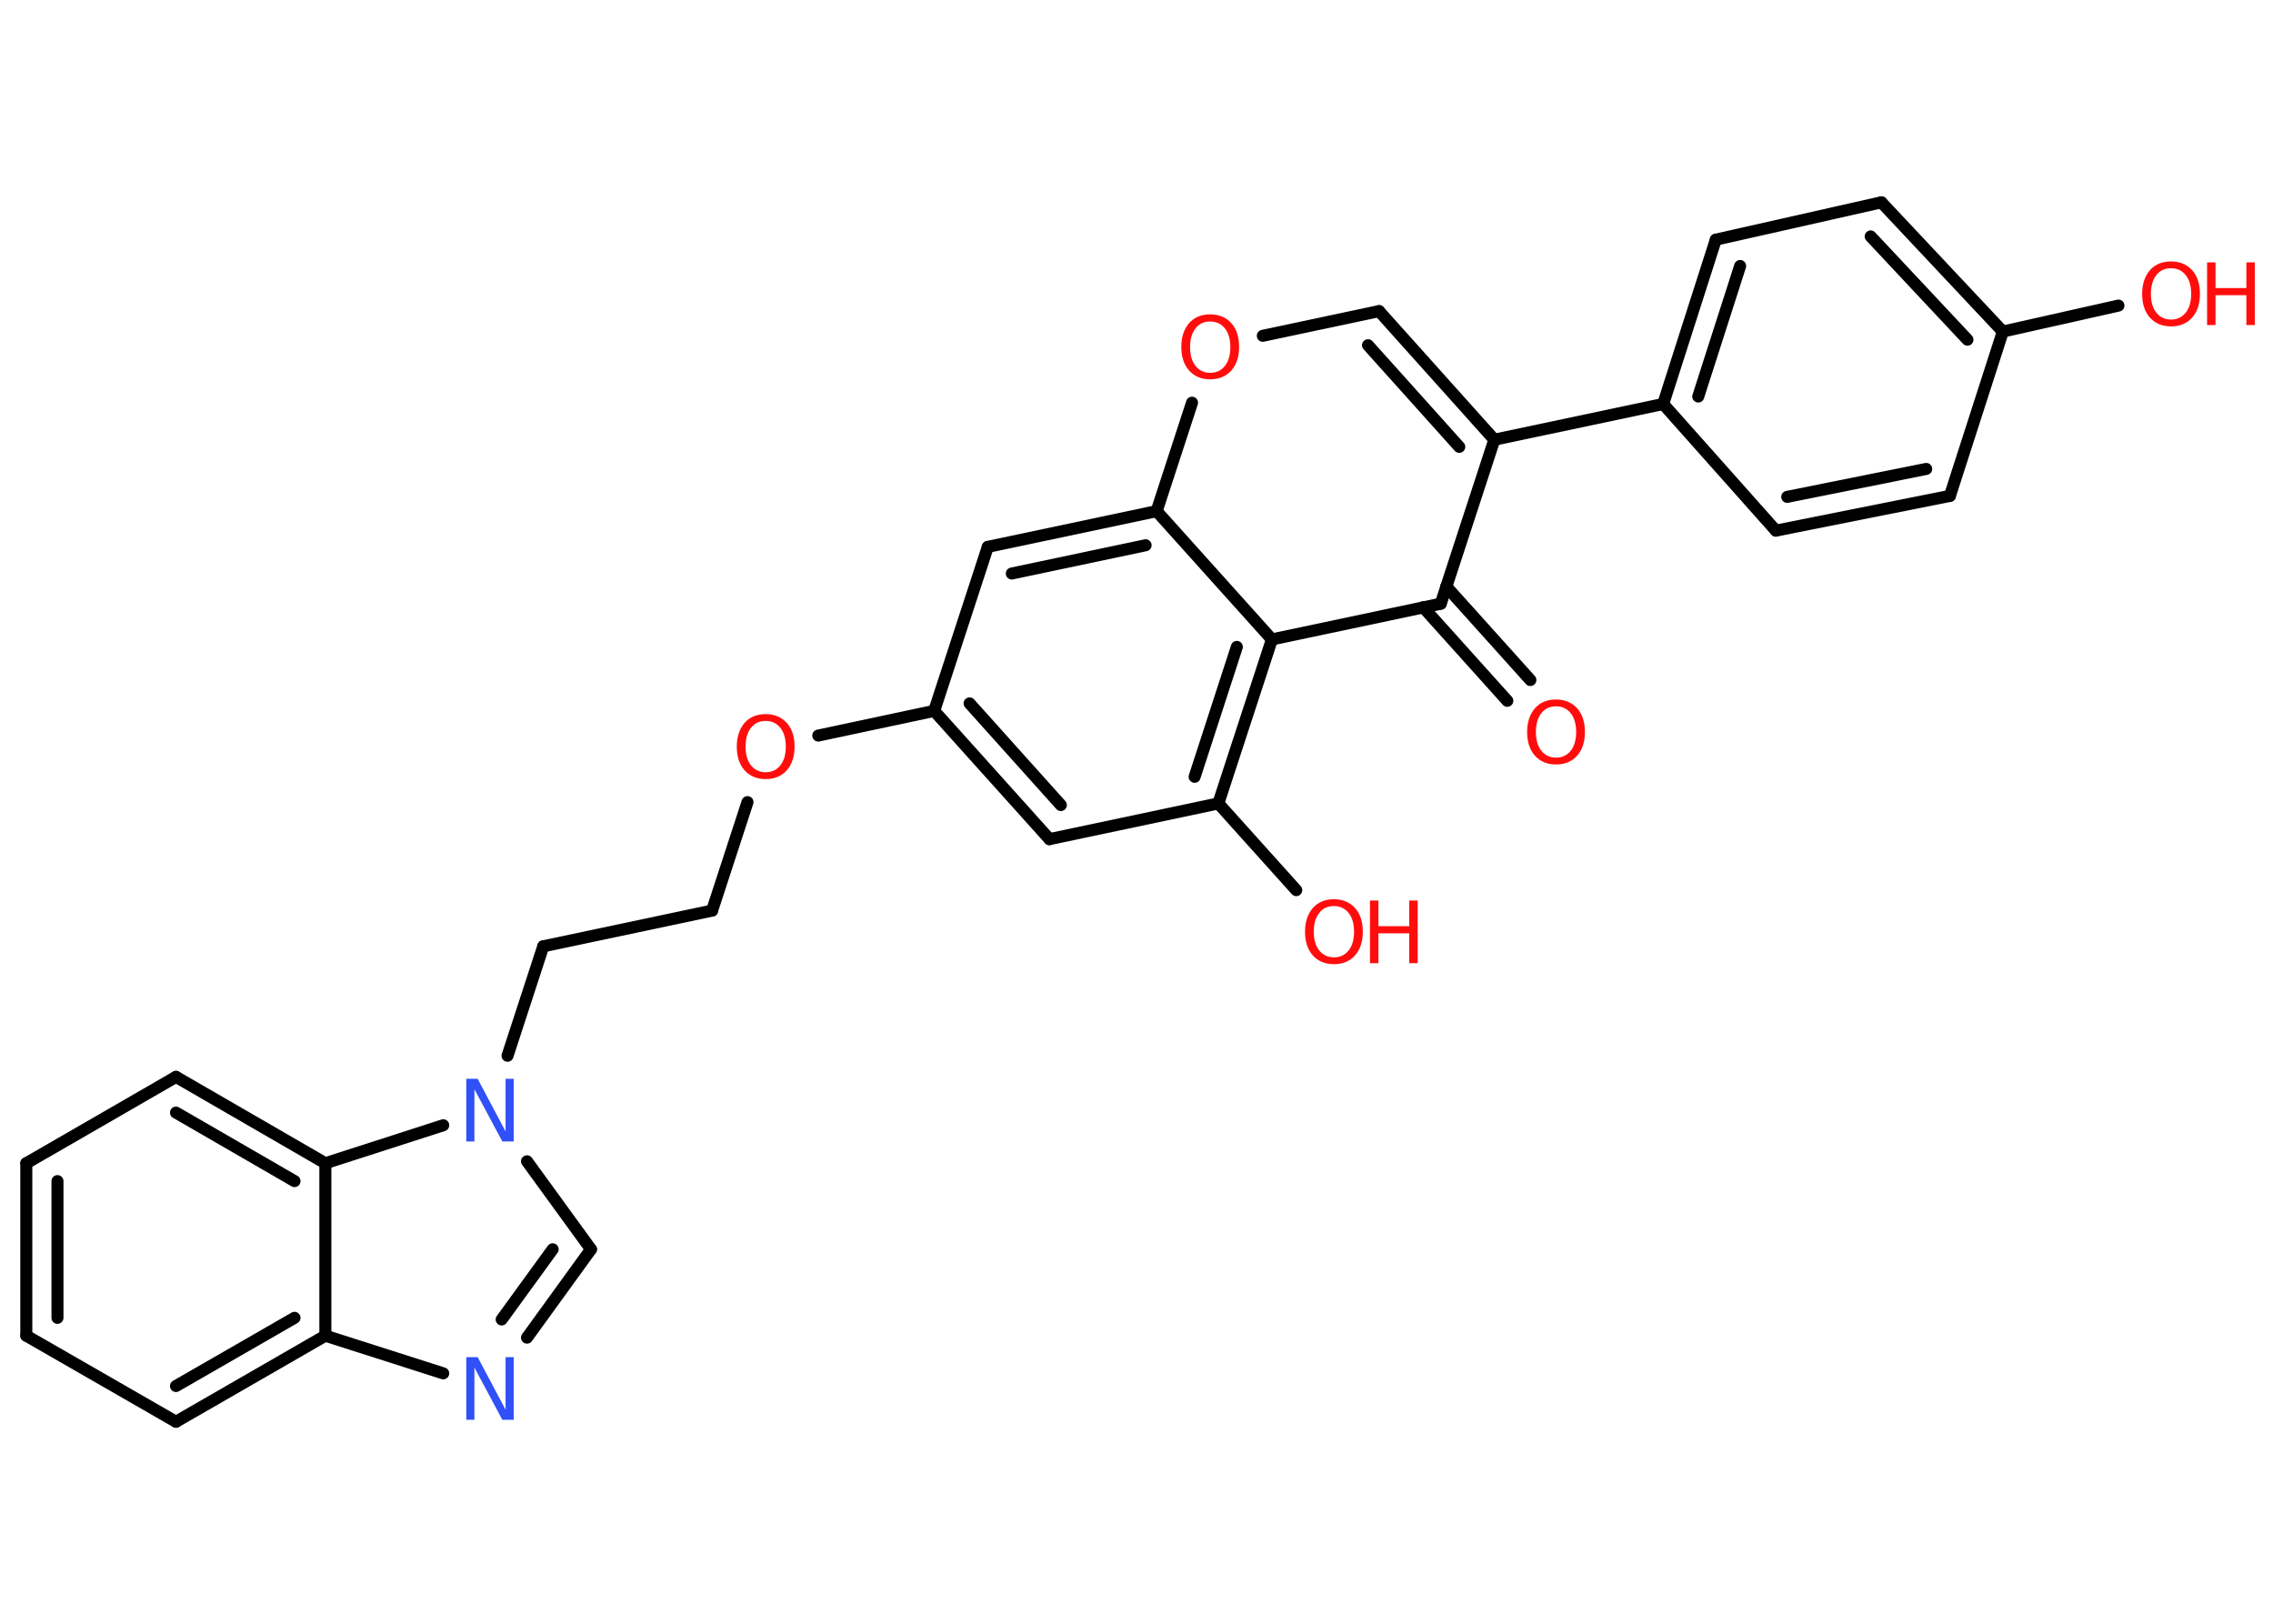 <?xml version='1.0' encoding='UTF-8'?>
<!DOCTYPE svg PUBLIC "-//W3C//DTD SVG 1.1//EN" "http://www.w3.org/Graphics/SVG/1.1/DTD/svg11.dtd">
<svg version='1.2' xmlns='http://www.w3.org/2000/svg' xmlns:xlink='http://www.w3.org/1999/xlink' width='70.0mm' height='50.0mm' viewBox='0 0 70.0 50.0'>
  <desc>Generated by the Chemistry Development Kit (http://github.com/cdk)</desc>
  <g stroke-linecap='round' stroke-linejoin='round' stroke='#000000' stroke-width='.37' fill='#FF0D0D'>
    <rect x='.0' y='.0' width='70.0' height='50.0' fill='#FFFFFF' stroke='none'/>
    <g id='mol1' class='mol'>
      <g id='mol1bnd1' class='bond'>
        <line x1='46.42' y1='21.58' x2='43.83' y2='18.7'/>
        <line x1='47.13' y1='20.94' x2='44.54' y2='18.06'/>
      </g>
      <line id='mol1bnd2' class='bond' x1='44.37' y1='18.59' x2='46.02' y2='13.54'/>
      <line id='mol1bnd3' class='bond' x1='46.02' y1='13.54' x2='51.22' y2='12.44'/>
      <g id='mol1bnd4' class='bond'>
        <line x1='52.84' y1='7.38' x2='51.22' y2='12.44'/>
        <line x1='53.59' y1='8.19' x2='52.3' y2='12.21'/>
      </g>
      <line id='mol1bnd5' class='bond' x1='52.84' y1='7.38' x2='57.94' y2='6.23'/>
      <g id='mol1bnd6' class='bond'>
        <line x1='61.68' y1='10.21' x2='57.94' y2='6.23'/>
        <line x1='60.59' y1='10.46' x2='57.61' y2='7.28'/>
      </g>
      <line id='mol1bnd7' class='bond' x1='61.68' y1='10.21' x2='65.24' y2='9.41'/>
      <line id='mol1bnd8' class='bond' x1='61.68' y1='10.21' x2='60.05' y2='15.27'/>
      <g id='mol1bnd9' class='bond'>
        <line x1='54.69' y1='16.34' x2='60.05' y2='15.27'/>
        <line x1='55.04' y1='15.3' x2='59.32' y2='14.44'/>
      </g>
      <line id='mol1bnd10' class='bond' x1='51.22' y1='12.44' x2='54.69' y2='16.34'/>
      <g id='mol1bnd11' class='bond'>
        <line x1='46.02' y1='13.54' x2='42.47' y2='9.58'/>
        <line x1='44.94' y1='13.76' x2='42.13' y2='10.63'/>
      </g>
      <line id='mol1bnd12' class='bond' x1='42.47' y1='9.58' x2='38.89' y2='10.34'/>
      <line id='mol1bnd13' class='bond' x1='36.71' y1='12.4' x2='35.62' y2='15.74'/>
      <g id='mol1bnd14' class='bond'>
        <line x1='35.62' y1='15.74' x2='30.42' y2='16.84'/>
        <line x1='35.28' y1='16.79' x2='31.16' y2='17.66'/>
      </g>
      <line id='mol1bnd15' class='bond' x1='30.42' y1='16.84' x2='28.77' y2='21.89'/>
      <line id='mol1bnd16' class='bond' x1='28.77' y1='21.89' x2='25.2' y2='22.65'/>
      <line id='mol1bnd17' class='bond' x1='23.02' y1='24.7' x2='21.93' y2='28.04'/>
      <line id='mol1bnd18' class='bond' x1='21.93' y1='28.04' x2='16.73' y2='29.14'/>
      <line id='mol1bnd19' class='bond' x1='16.73' y1='29.14' x2='15.63' y2='32.51'/>
      <line id='mol1bnd20' class='bond' x1='16.23' y1='35.76' x2='18.2' y2='38.47'/>
      <g id='mol1bnd21' class='bond'>
        <line x1='16.23' y1='41.19' x2='18.2' y2='38.47'/>
        <line x1='15.45' y1='40.63' x2='17.02' y2='38.47'/>
      </g>
      <line id='mol1bnd22' class='bond' x1='13.65' y1='42.29' x2='10.02' y2='41.13'/>
      <g id='mol1bnd23' class='bond'>
        <line x1='5.42' y1='43.78' x2='10.02' y2='41.13'/>
        <line x1='5.42' y1='42.68' x2='9.07' y2='40.58'/>
      </g>
      <line id='mol1bnd24' class='bond' x1='5.42' y1='43.78' x2='.81' y2='41.13'/>
      <g id='mol1bnd25' class='bond'>
        <line x1='.81' y1='35.82' x2='.81' y2='41.13'/>
        <line x1='1.77' y1='36.37' x2='1.77' y2='40.58'/>
      </g>
      <line id='mol1bnd26' class='bond' x1='.81' y1='35.82' x2='5.42' y2='33.16'/>
      <g id='mol1bnd27' class='bond'>
        <line x1='10.02' y1='35.82' x2='5.42' y2='33.16'/>
        <line x1='9.07' y1='36.37' x2='5.42' y2='34.26'/>
      </g>
      <line id='mol1bnd28' class='bond' x1='10.02' y1='41.13' x2='10.02' y2='35.82'/>
      <line id='mol1bnd29' class='bond' x1='13.65' y1='34.65' x2='10.02' y2='35.82'/>
      <g id='mol1bnd30' class='bond'>
        <line x1='28.77' y1='21.89' x2='32.32' y2='25.84'/>
        <line x1='29.86' y1='21.66' x2='32.67' y2='24.79'/>
      </g>
      <line id='mol1bnd31' class='bond' x1='32.32' y1='25.84' x2='37.52' y2='24.74'/>
      <line id='mol1bnd32' class='bond' x1='37.52' y1='24.74' x2='39.92' y2='27.41'/>
      <g id='mol1bnd33' class='bond'>
        <line x1='37.52' y1='24.74' x2='39.17' y2='19.69'/>
        <line x1='36.79' y1='23.92' x2='38.09' y2='19.92'/>
      </g>
      <line id='mol1bnd34' class='bond' x1='44.37' y1='18.59' x2='39.17' y2='19.69'/>
      <line id='mol1bnd35' class='bond' x1='35.62' y1='15.74' x2='39.17' y2='19.69'/>
      <path id='mol1atm1' class='atom' d='M47.92 21.75q-.29 .0 -.45 .21q-.17 .21 -.17 .58q.0 .37 .17 .58q.17 .21 .45 .21q.28 .0 .45 -.21q.17 -.21 .17 -.58q.0 -.37 -.17 -.58q-.17 -.21 -.45 -.21zM47.92 21.54q.4 .0 .65 .27q.24 .27 .24 .73q.0 .46 -.24 .73q-.24 .27 -.65 .27q-.41 .0 -.65 -.27q-.24 -.27 -.24 -.73q.0 -.45 .24 -.73q.24 -.27 .65 -.27z' stroke='none'/>
      <g id='mol1atm8' class='atom'>
        <path d='M66.86 8.26q-.29 .0 -.45 .21q-.17 .21 -.17 .58q.0 .37 .17 .58q.17 .21 .45 .21q.28 .0 .45 -.21q.17 -.21 .17 -.58q.0 -.37 -.17 -.58q-.17 -.21 -.45 -.21zM66.86 8.05q.4 .0 .65 .27q.24 .27 .24 .73q.0 .46 -.24 .73q-.24 .27 -.65 .27q-.41 .0 -.65 -.27q-.24 -.27 -.24 -.73q.0 -.45 .24 -.73q.24 -.27 .65 -.27z' stroke='none'/>
        <path d='M67.97 8.08h.26v.79h.95v-.79h.26v1.93h-.26v-.92h-.95v.92h-.26v-1.93z' stroke='none'/>
      </g>
      <path id='mol1atm12' class='atom' d='M37.27 9.9q-.29 .0 -.45 .21q-.17 .21 -.17 .58q.0 .37 .17 .58q.17 .21 .45 .21q.28 .0 .45 -.21q.17 -.21 .17 -.58q.0 -.37 -.17 -.58q-.17 -.21 -.45 -.21zM37.27 9.68q.4 .0 .65 .27q.24 .27 .24 .73q.0 .46 -.24 .73q-.24 .27 -.65 .27q-.41 .0 -.65 -.27q-.24 -.27 -.24 -.73q.0 -.45 .24 -.73q.24 -.27 .65 -.27z' stroke='none'/>
      <path id='mol1atm16' class='atom' d='M23.58 22.2q-.29 .0 -.45 .21q-.17 .21 -.17 .58q.0 .37 .17 .58q.17 .21 .45 .21q.28 .0 .45 -.21q.17 -.21 .17 -.58q.0 -.37 -.17 -.58q-.17 -.21 -.45 -.21zM23.58 21.99q.4 .0 .65 .27q.24 .27 .24 .73q.0 .46 -.24 .73q-.24 .27 -.65 .27q-.41 .0 -.65 -.27q-.24 -.27 -.24 -.73q.0 -.45 .24 -.73q.24 -.27 .65 -.27z' stroke='none'/>
      <path id='mol1atm19' class='atom' d='M14.36 33.22h.35l.86 1.62v-1.62h.25v1.93h-.35l-.86 -1.61v1.61h-.25v-1.93z' stroke='none' fill='#3050F8'/>
      <path id='mol1atm21' class='atom' d='M14.36 41.79h.35l.86 1.62v-1.62h.25v1.93h-.35l-.86 -1.61v1.61h-.25v-1.93z' stroke='none' fill='#3050F8'/>
      <g id='mol1atm30' class='atom'>
        <path d='M41.08 27.9q-.29 .0 -.45 .21q-.17 .21 -.17 .58q.0 .37 .17 .58q.17 .21 .45 .21q.28 .0 .45 -.21q.17 -.21 .17 -.58q.0 -.37 -.17 -.58q-.17 -.21 -.45 -.21zM41.08 27.69q.4 .0 .65 .27q.24 .27 .24 .73q.0 .46 -.24 .73q-.24 .27 -.65 .27q-.41 .0 -.65 -.27q-.24 -.27 -.24 -.73q.0 -.45 .24 -.73q.24 -.27 .65 -.27z' stroke='none'/>
        <path d='M42.19 27.73h.26v.79h.95v-.79h.26v1.93h-.26v-.92h-.95v.92h-.26v-1.93z' stroke='none'/>
      </g>
    </g>
  </g>
</svg>
